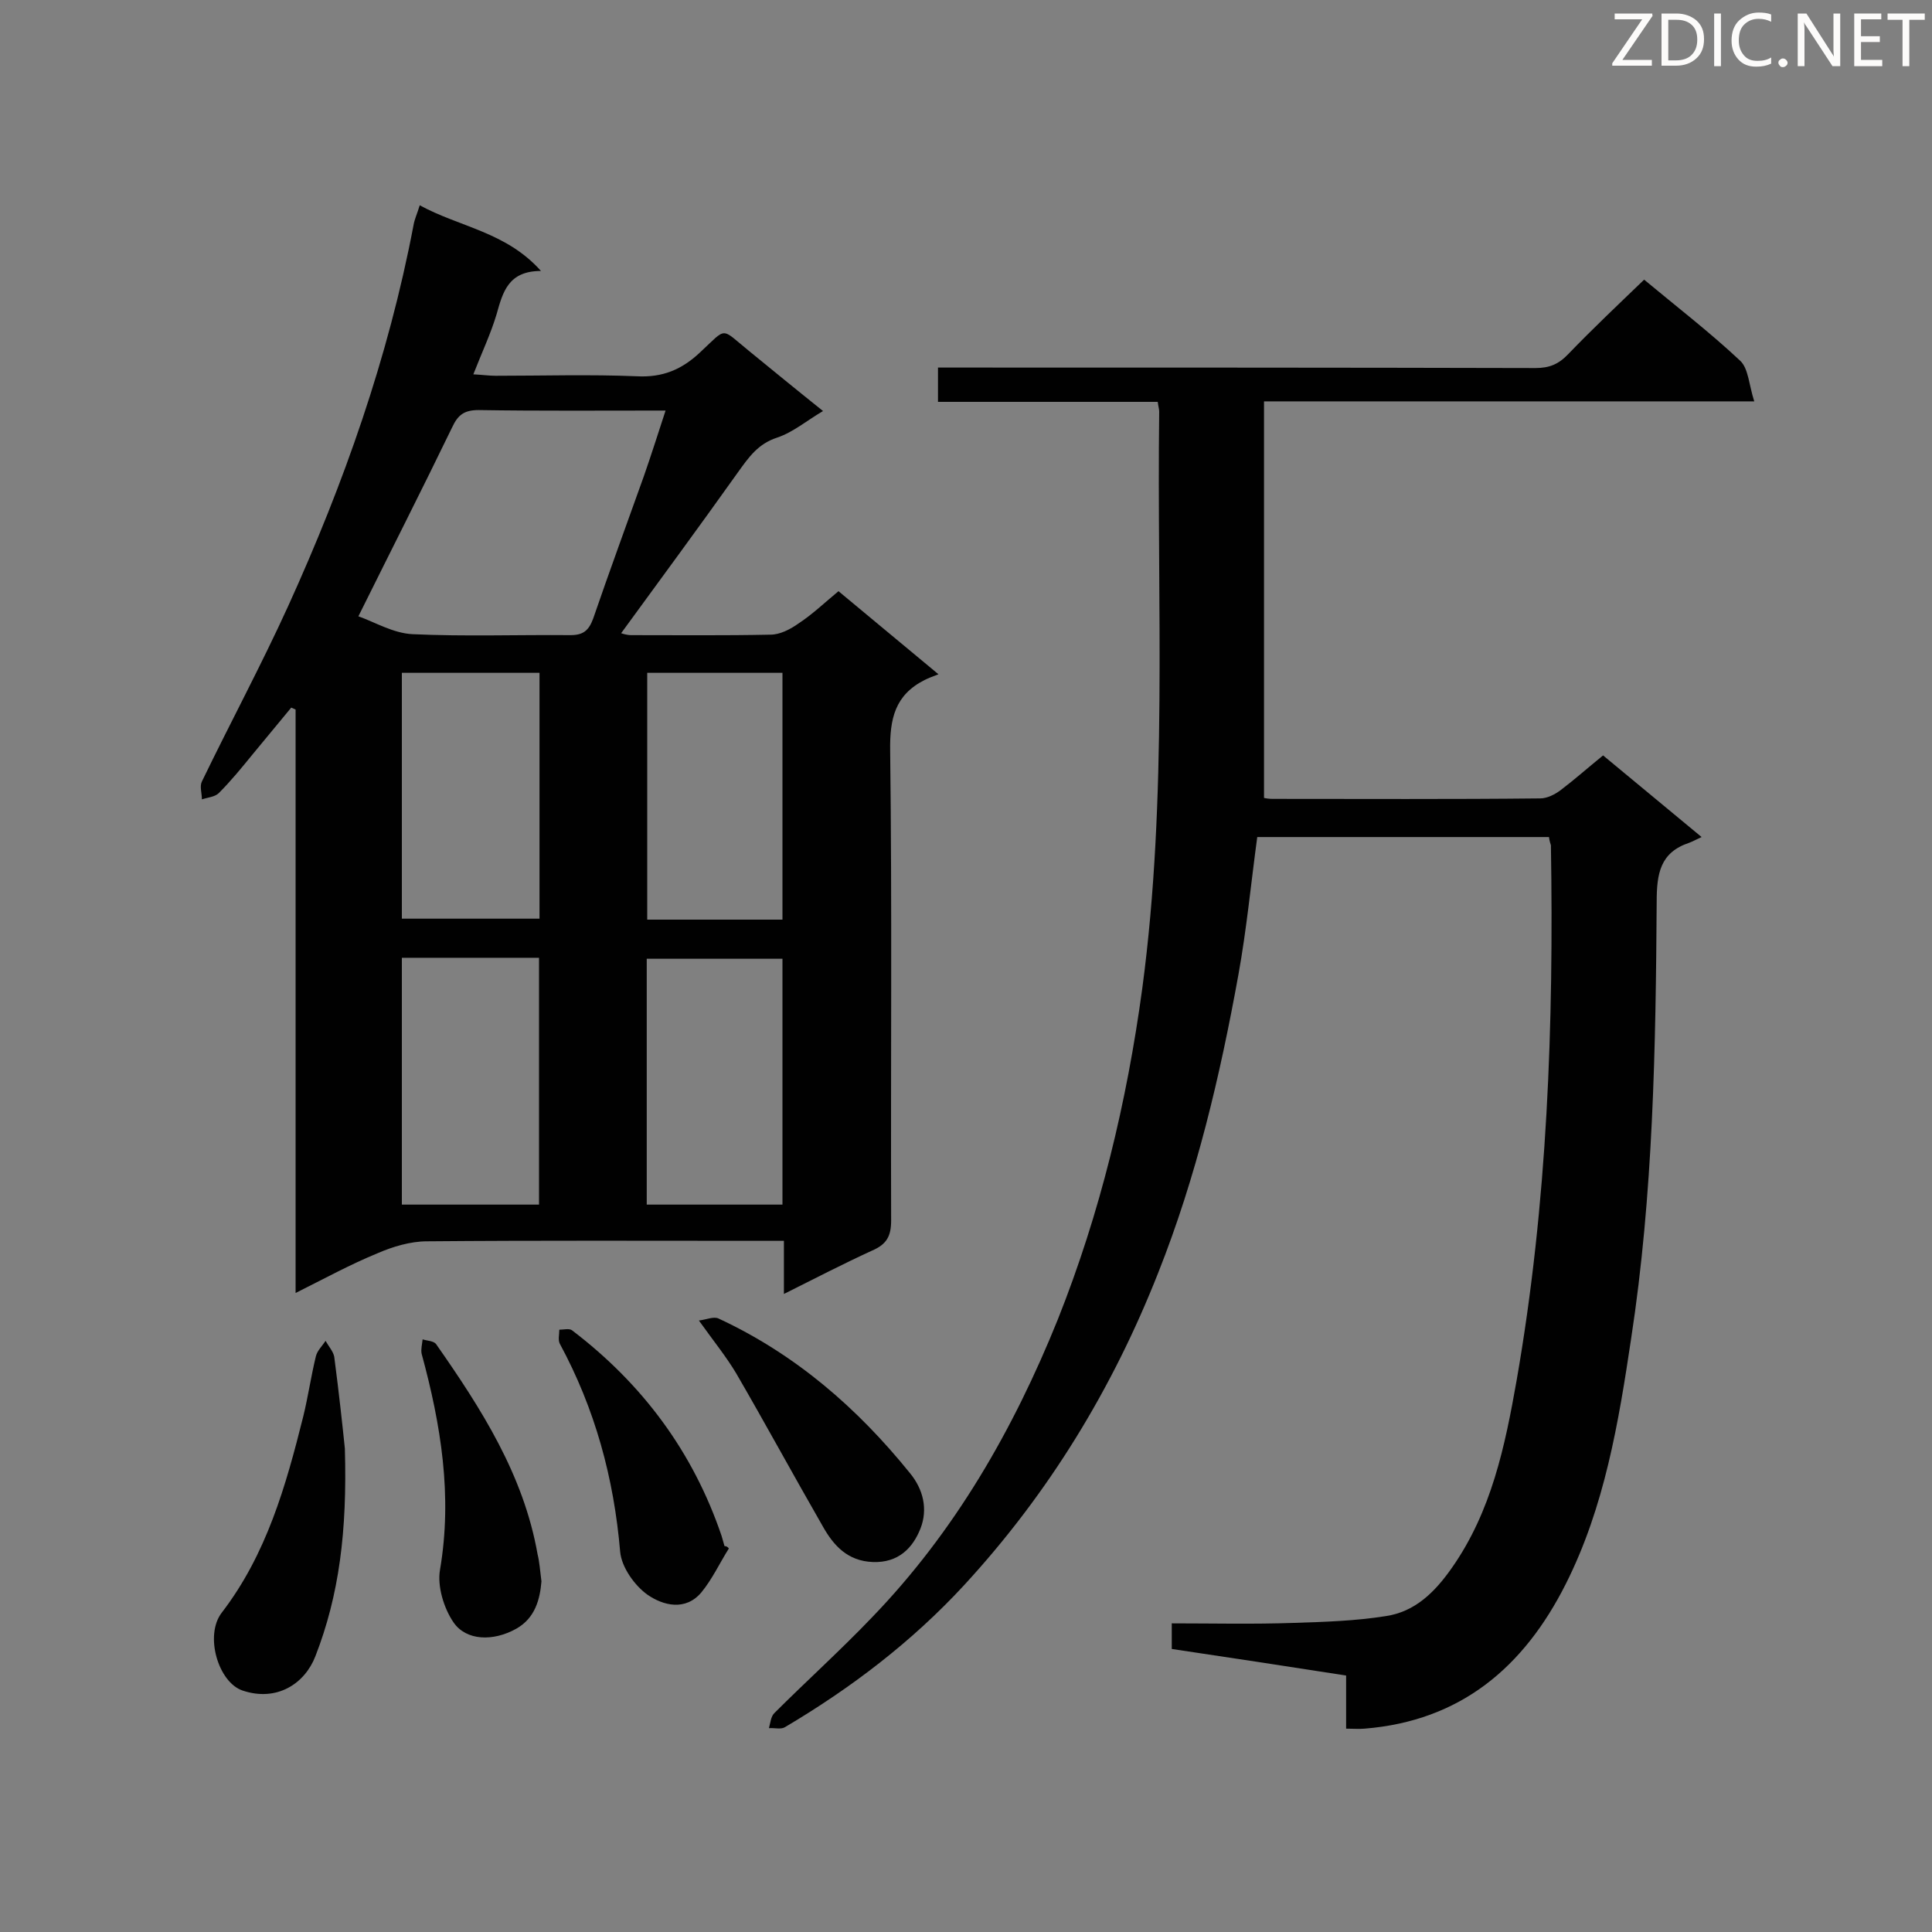 <svg enable-background="new 0 0 400 400" viewBox="0 0 400 400" xmlns="http://www.w3.org/2000/svg"><rect x="0" y="0" width="400" height="400" fill="#808080" stroke="none"/><path d="m162.3 267.9c0-4.1 0-7.3 0-11-1.9 0-3.4 0-5 0-23 0-46-.1-68.9.1-3.4 0-7.1 1.1-10.3 2.5-5.6 2.3-10.9 5.2-16.9 8.2 0-40.7 0-80.7 0-120.8-.3-.1-.6-.3-.9-.4-2.7 3.3-5.4 6.5-8.1 9.8-2.2 2.7-4.4 5.4-6.9 7.9-.8.8-2.3.9-3.5 1.3 0-1.3-.5-2.7 0-3.7 5.9-12.2 12.3-24.1 17.9-36.4 11.5-25.3 20.7-51.4 25.9-78.7.2-1.3.8-2.5 1.3-4.2 8.2 4.5 17.9 5.5 25.1 13.6-6.8 0-7.9 4.4-9.2 9-1.2 4-3 7.8-4.8 12.4 1.9.1 3.3.3 4.6.3 9.7 0 19.5-.3 29.2.1 5.4.3 9.4-1.4 13.2-5 5.6-5.2 4.1-5.1 10-.3 4.9 4 9.9 8.1 15.4 12.5-3.4 2-6.2 4.4-9.5 5.5-4 1.3-5.9 4.1-8.2 7.3-7.9 11.1-16 22.1-24.1 33.2.3.1 1.2.4 2.1.4 9.6 0 19.2.1 28.8-.1 2 0 4.1-1.1 5.8-2.3 2.9-1.9 5.4-4.3 8.3-6.7 6.6 5.5 13 10.8 20.7 17.2-1.3.5-2.1.8-2.9 1.2-6.1 3.1-7.2 8-7.1 14.6.4 32.4.1 64.9.2 97.3 0 3.2-.9 4.9-3.9 6.2-5.9 2.7-11.7 5.7-18.3 9zm-88.1-140.3c3.4 1.2 7.2 3.5 11.2 3.7 10.9.5 21.8.1 32.7.2 2.7 0 3.8-1 4.7-3.4 3.4-9.9 7-19.7 10.5-29.5 1.5-4.3 2.9-8.7 4.5-13.6-13.4 0-26 .1-38.7-.1-3 0-4.3 1-5.5 3.6-6.2 12.8-12.6 25.4-19.4 39.1zm37.5 11.7c-9.7 0-19.1 0-28.5 0v50.9h28.5c0-17.1 0-33.9 0-50.9zm50.3 51.1c0-17.3 0-34.2 0-51.1-9.5 0-18.7 0-28 0v51.1zm-78.8 7.9v51.1h28.4c0-17.2 0-34.1 0-51.1-9.7 0-18.9 0-28.4 0zm50.7 51.1h28.1c0-17.2 0-34.1 0-50.9-9.6 0-18.8 0-28.1 0z" fill="#010101"/><path d="m320.7 173.3c-20.3 0-40.2 0-60.4 0-1.3 9.6-2.2 19.1-3.9 28.5-3.8 21-8.7 41.8-16.6 61.7-9.5 24.1-22.7 45.7-40.2 64.7-10.8 11.7-23.4 21.3-37.1 29.4-.8.5-2.2.1-3.3.2.3-1.1.4-2.4 1.1-3.1 6.7-6.7 13.7-13 20.2-19.8 17.2-17.8 29.3-38.9 38.5-61.7 8.8-22.1 14.3-45 17.5-68.6 5.3-39.7 3-79.5 3.5-119.4 0-.5-.2-1.1-.3-2-15.2 0-30.2 0-45.5 0 0-2.4 0-4.4 0-7.1h5c39.6 0 79.1 0 118.7.1 2.9 0 4.8-.8 6.8-2.9 5-5.2 10.3-10.2 15.7-15.4 6.6 5.5 13.5 10.8 19.9 16.8 1.7 1.6 1.8 5 2.9 8.4-34.4 0-67.6 0-101.5 0v82.1c.4.1 1.1.2 1.8.2 18.5 0 36.9.1 55.4-.1 1.4 0 3-.8 4.2-1.7 2.9-2.2 5.6-4.6 8.8-7.2 6.5 5.4 12.9 10.7 20.4 16.9-1.1.5-1.8.9-2.6 1.2-6 2-6.7 6.4-6.7 12.2-.2 30.2-.7 60.5-5.3 90.5-2.6 17.4-5.5 34.8-13.5 50.7-8.7 17.3-21.8 28.4-41.7 30-1.1.1-2.2 0-3.8 0 0-3.8 0-7.2 0-11-12.2-1.9-24-3.7-36.1-5.5 0-1.8 0-3.3 0-5.3 8.5 0 16.9.2 25.3-.1 6.3-.2 12.7-.4 19-1.4 6.1-.9 10.2-5 13.7-10 8.2-11.7 11-25.2 13.4-38.8 6.4-36.7 7.7-73.7 7.1-110.8-.1-.3-.3-.9-.4-1.7z" fill="#010101"/><path d="m71.4 299.9c.5 17.2-1.2 30.4-6.1 43-2.2 5.7-8 9.5-15.1 7.1-5-1.7-7.9-11.4-4.3-16.1 9.3-12.1 13.3-26.3 16.9-40.7 1-4.1 1.6-8.3 2.6-12.4.3-1.2 1.3-2.1 2-3.2.6 1.1 1.6 2.2 1.8 3.3 1 7.6 1.8 15.1 2.2 19z" fill="#010101"/><path d="m144.7 273.4c1.6-.2 3.1-.9 4.1-.4 15.9 7.4 28.7 18.5 39.6 32 2.8 3.4 3.7 7.5 2.2 11.4-1.6 4.1-4.6 7.2-9.9 7-5.2-.2-8.1-3.4-10.3-7.3-6.1-10.6-11.9-21.3-18-31.8-2.1-3.5-4.7-6.7-7.7-10.9z" fill="#010101"/><path d="m150.9 320.6c-1.9 3-3.4 6.3-5.7 9.1-3.3 3.9-7.9 2.7-11.1.5-2.7-1.9-5.4-5.7-5.7-8.9-1.3-15.3-5.2-29.6-12.5-43.1-.4-.8-.1-1.9-.1-2.9.9 0 2-.3 2.6.1 14.6 11.1 25.1 25.2 31 42.6.2.7.4 1.4.6 2.1.4 0 .7.2.9.5z" fill="#010101"/><path d="m112.1 327.4c-.3 3.7-1.3 7.6-5.2 9.8-4.8 2.7-10.4 2.5-13-1.3-2-2.9-3.4-7.5-2.8-10.9 2.6-15.3.2-30-3.8-44.7-.2-.9.1-2 .2-3 .9.3 2.3.3 2.8 1 9.3 13.3 18.1 27 21 43.5.4 1.6.5 3.3.8 5.6z" fill="#010101"/><g fill="#fcfbfa"><path d="m342.2 3.2-6.3 9.2h6.1v1.2h-8.2v-.5l6.2-9.1h-5.7v-1.2h7.8v.4z"/><path d="m344 13.7v-10.9h3.1c1.6 0 3 .5 4.1 1.4 1.1 1 1.6 2.2 1.6 3.9s-.5 3-1.6 4-2.5 1.5-4.2 1.5h-3zm1.4-9.6v8.4h1.6c1.4 0 2.5-.4 3.2-1.1.8-.8 1.2-1.8 1.2-3.2s-.4-2.4-1.2-3.1-1.8-1-3.1-1z"/><path d="m356.3 2.8v10.9h-1.4v-10.9z"/><path d="m366.6 13.2c-.8.4-1.8.6-3 .6-1.6 0-2.8-.5-3.7-1.5s-1.4-2.3-1.4-3.9c0-1.7.5-3.2 1.6-4.2s2.4-1.6 4-1.6c1 0 1.9.1 2.6.4v1.5c-.8-.4-1.6-.6-2.6-.6-1.2 0-2.2.4-3 1.2s-1.1 1.9-1.1 3.3c0 1.3.4 2.3 1.1 3.1s1.6 1.1 2.8 1.1c1.1 0 2-.2 2.8-.7v1.3z"/><path d="m368.2 13c0-.3.1-.5.3-.6.2-.2.4-.3.6-.3.3 0 .5.1.7.3s.3.4.3.6-.1.5-.3.6c-.2.2-.4.3-.7.3s-.5-.1-.6-.3c-.2-.2-.3-.4-.3-.6z"/><path d="m381.1 13.7h-1.7l-5.5-8.4c-.2-.2-.3-.5-.4-.7 0 .2.1.8.1 1.5v7.6h-1.4v-10.9h1.8l5.3 8.3c.3.4.4.6.4.8 0-.3-.1-.8-.1-1.6v-7.5h1.4v10.9z"/><path d="m389.7 13.7h-5.8v-10.9h5.6v1.2h-4.2v3.5h3.9v1.2h-3.9v3.7h4.4z"/><path d="m398.4 4.1h-3.1v9.6h-1.4v-9.6h-3.1v-1.3h7.7v1.3z"/></g></svg>